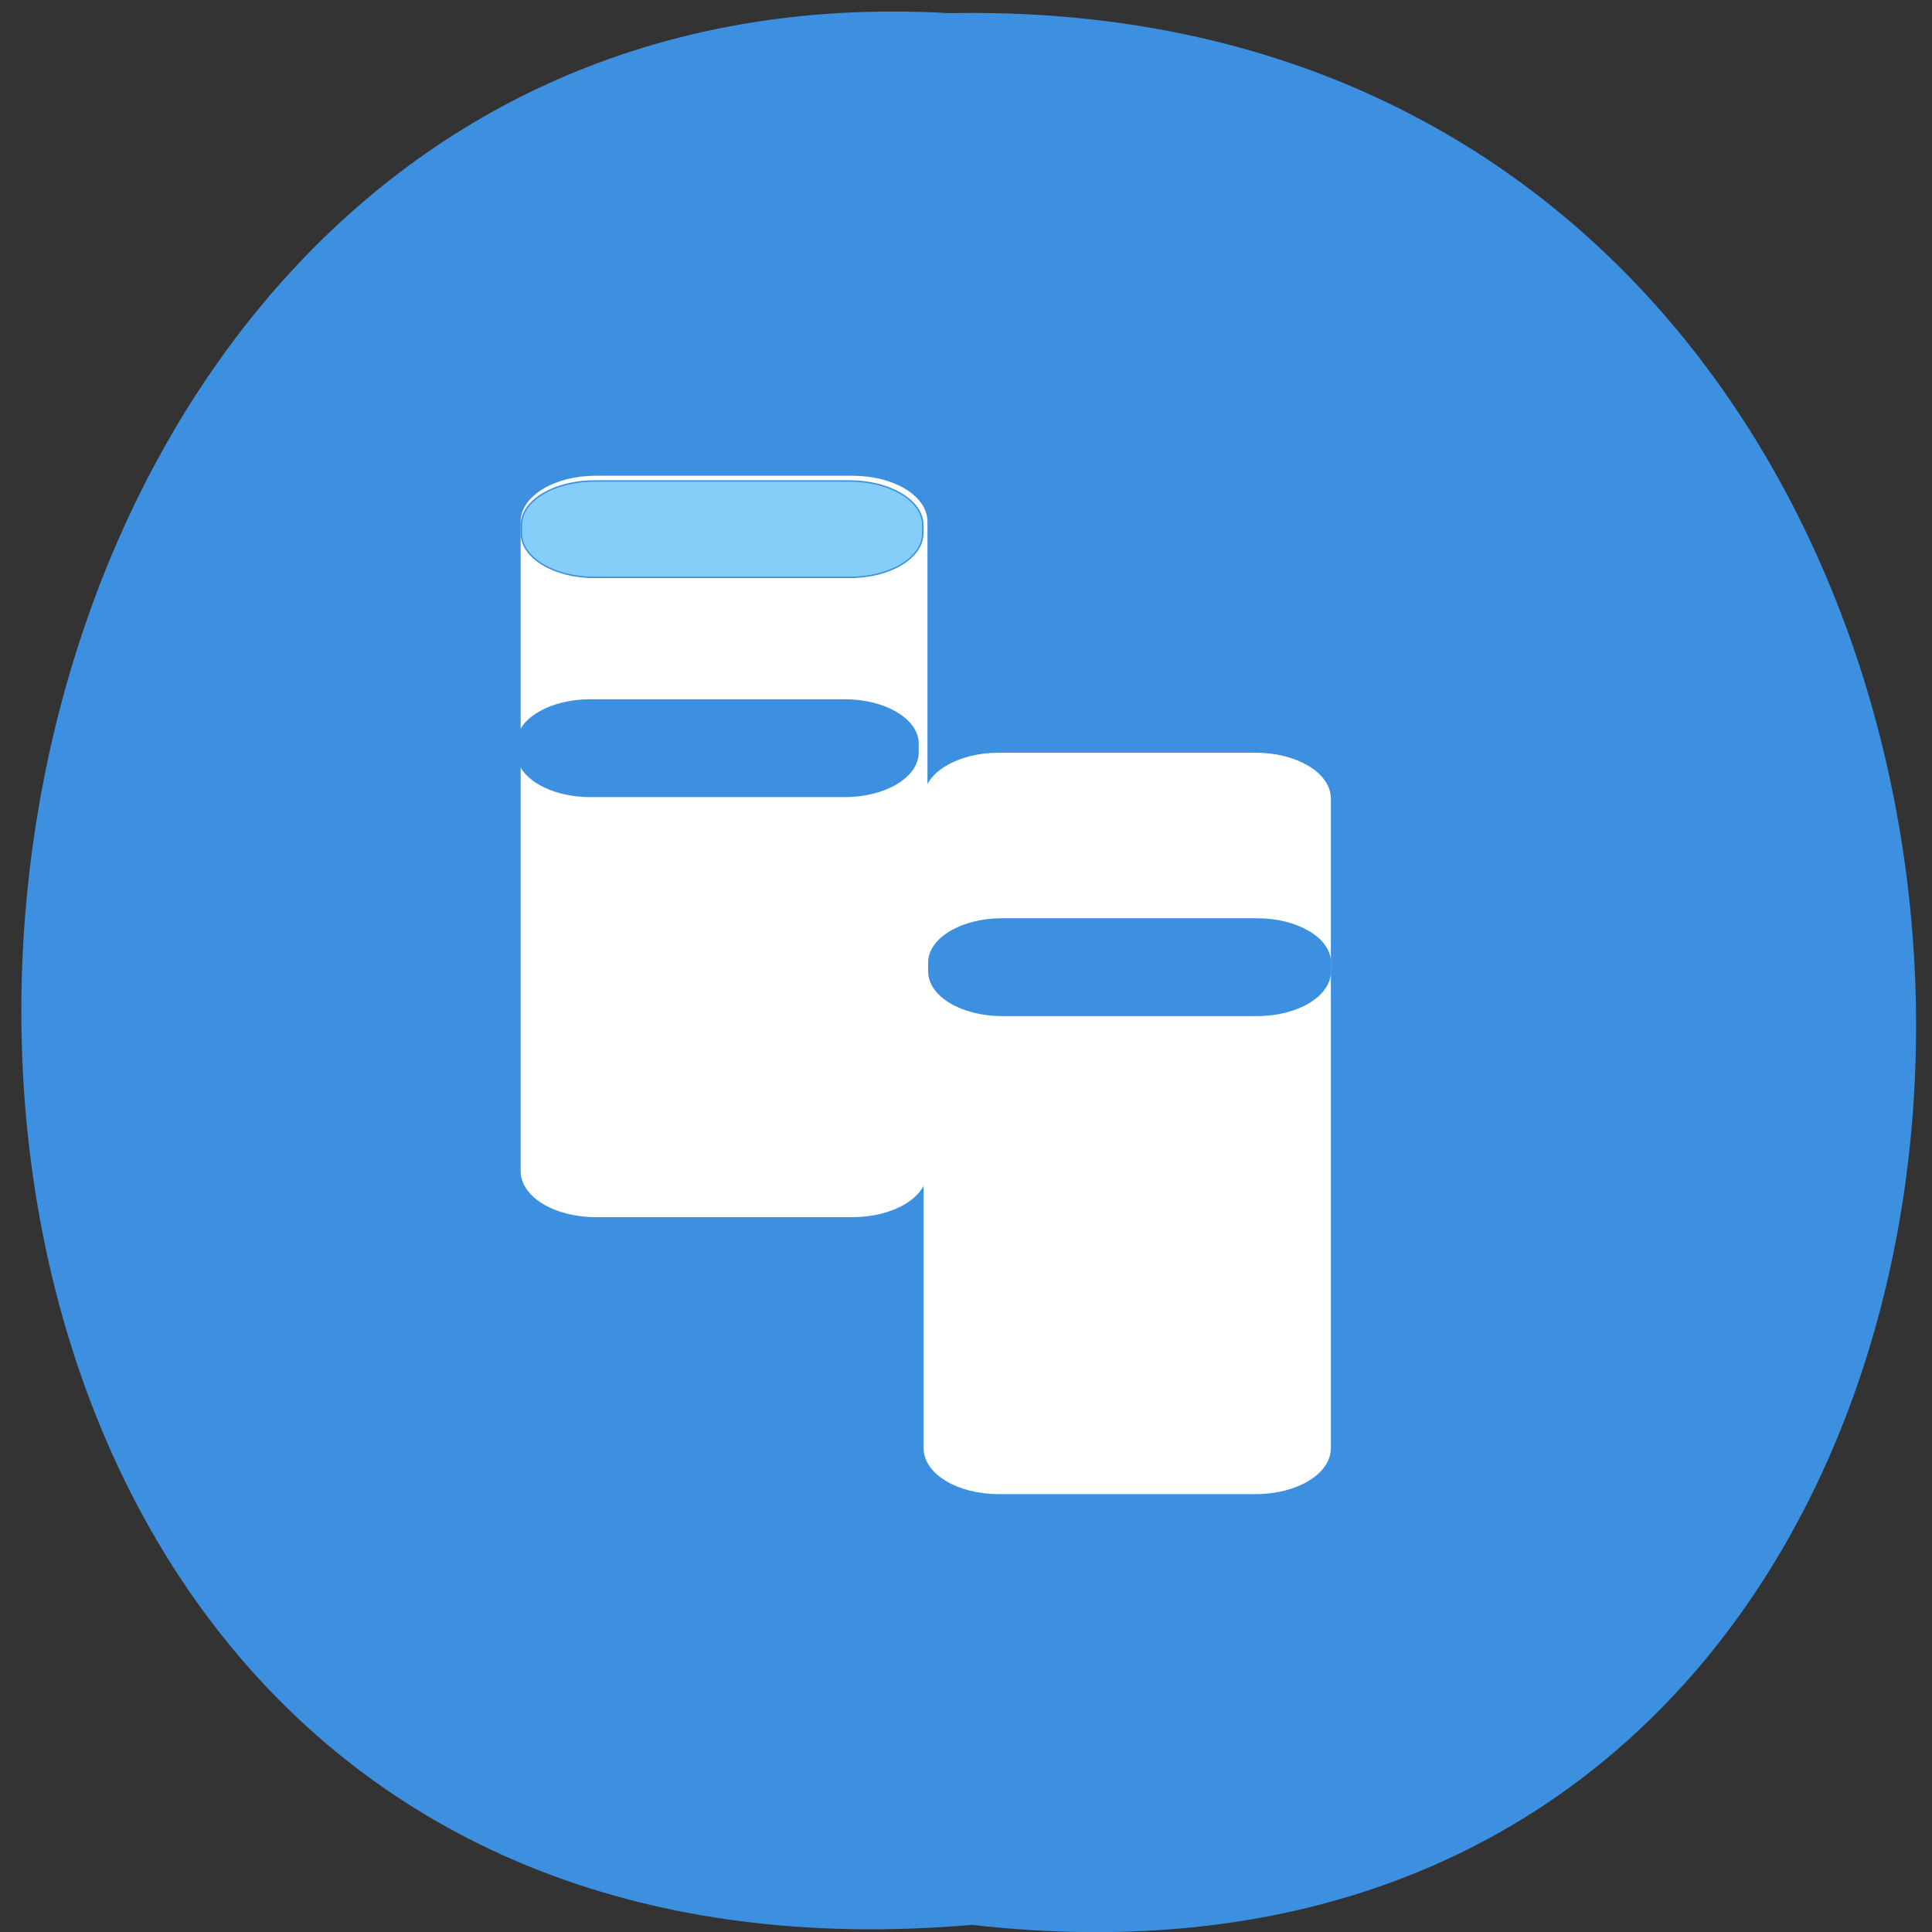 <svg xmlns="http://www.w3.org/2000/svg" viewBox="0 0 16 16"><rect x="0" y="0" width="16" height="16" fill="#333333" stroke="none"/><path d="m 8.05 15.941 c 10.527 1.203 10.383 -16.04 -0.188 -15.832 c -9.832 -0.566 -10.719 16.77 0.188 15.832" fill="#3d8fdf"/><g transform="scale(0.062)"><g fill="#fff" stroke="#fff" stroke-width="0.529"><path d="m 79.56 63.813 h 34.31 c 5.438 0 9.75 2.625 9.75 5.875 v 86.75 c 0 3.25 -4.313 5.875 -9.75 5.875 h -34.31 c -5.375 0 -9.75 -2.625 -9.75 -5.875 v -86.75 c 0 -3.25 4.375 -5.875 9.75 -5.875"/><path d="m 133.38 100.81 h 34.375 c 5.375 0 9.75 2.625 9.75 5.875 v 86.75 c 0 3.25 -4.375 5.875 -9.75 5.875 h -34.375 c -5.375 0 -9.75 -2.625 -9.75 -5.875 v -86.75 c 0 -3.25 4.375 -5.875 9.75 -5.875"/></g><g stroke="#3d8fdf" stroke-width="0.191"><g fill="#3d8fdf"><path d="m 78.81 93.5 h 34.06 c 5.375 0 9.75 2.625 9.75 5.813 v 1.188 c 0 3.25 -4.375 5.875 -9.75 5.875 h -34.06 c -5.375 0 -9.75 -2.625 -9.75 -5.875 v -1.188 c 0 -3.188 4.375 -5.813 9.75 -5.813"/><path d="m 133.81 122.75 h 34.13 c 5.375 0 9.75 2.625 9.75 5.813 v 1.188 c 0 3.25 -4.375 5.875 -9.75 5.875 h -34.12 c -5.375 0 -9.75 -2.625 -9.75 -5.875 v -1.188 c 0 -3.188 4.375 -5.813 9.75 -5.813"/></g><path d="m 79.38 64.25 h 34.13 c 5.375 0 9.75 2.625 9.75 5.875 v 1.125 c 0 3.25 -4.375 5.875 -9.75 5.875 h -34.12 c -5.375 0 -9.75 -2.625 -9.75 -5.875 v -1.125 c 0 -3.25 4.375 -5.875 9.75 -5.875" fill="#86cefa"/></g></g></svg>